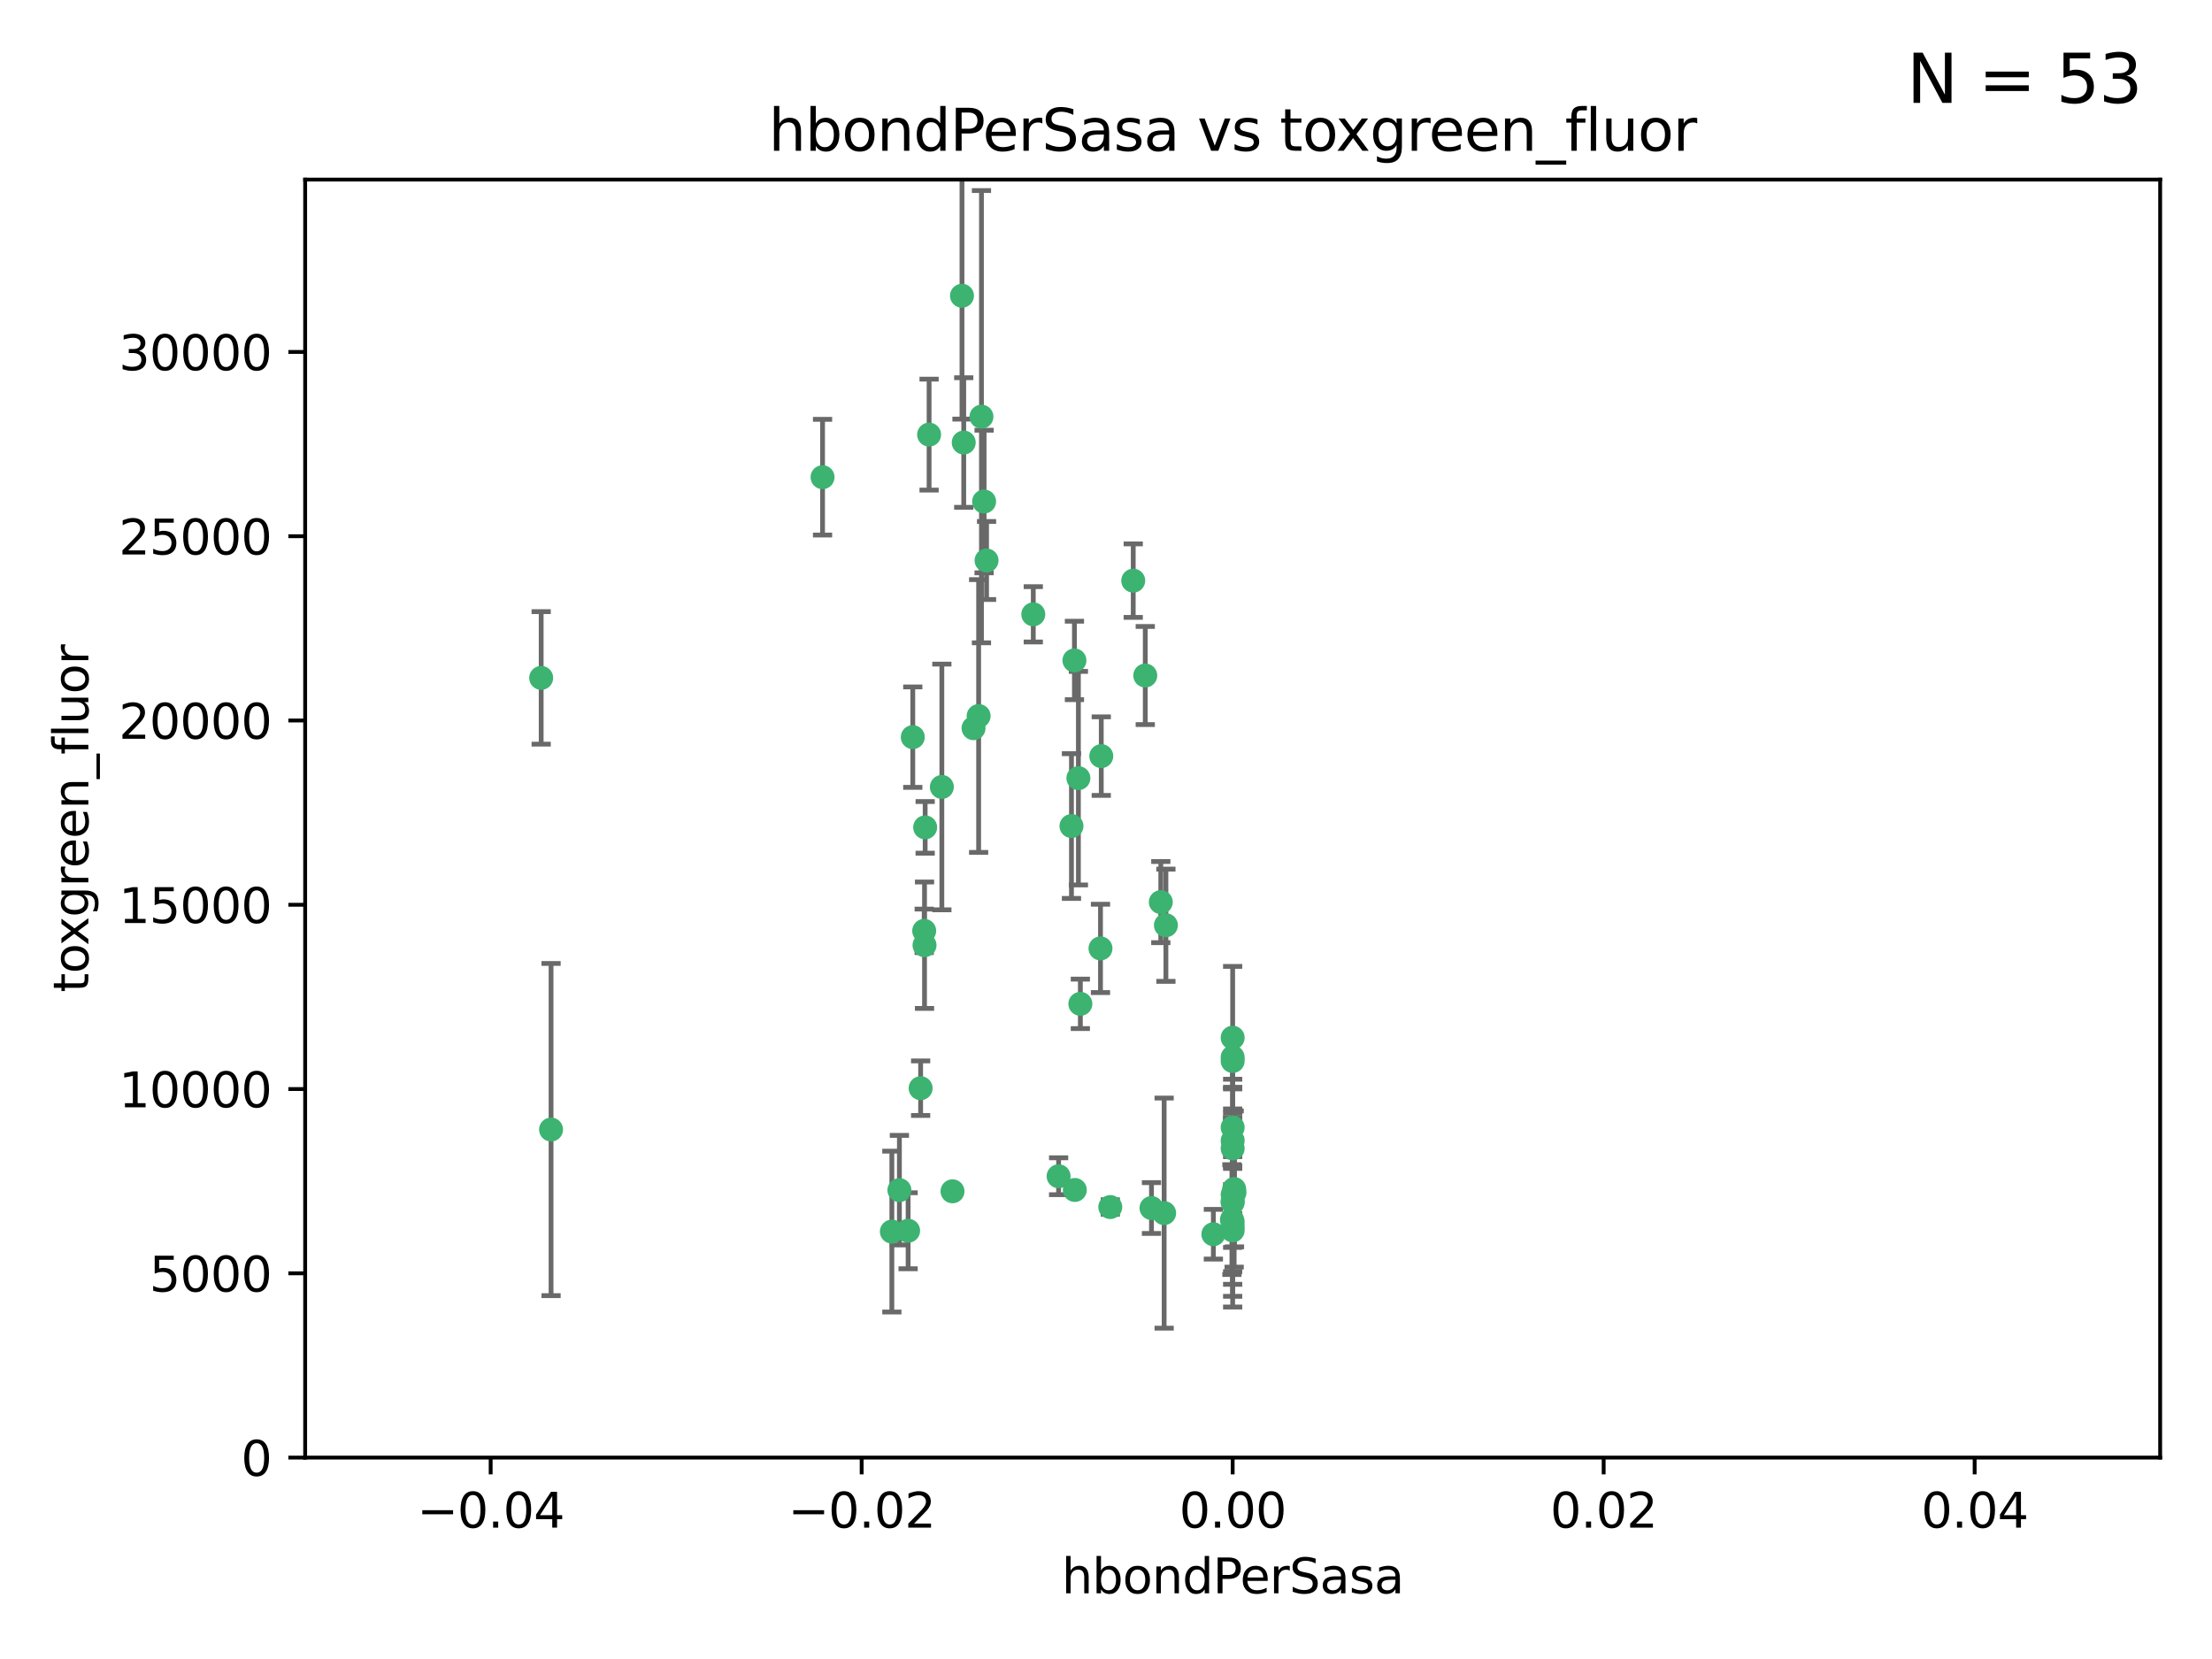<?xml version="1.0" encoding="utf-8" standalone="no"?>
<!DOCTYPE svg PUBLIC "-//W3C//DTD SVG 1.1//EN"
  "http://www.w3.org/Graphics/SVG/1.1/DTD/svg11.dtd">
<svg xmlns:xlink="http://www.w3.org/1999/xlink" width="460.8pt" height="345.6pt" viewBox="0 0 460.8 345.6" xmlns="http://www.w3.org/2000/svg" version="1.1">
 <defs>
  <style type="text/css">*{stroke-linejoin: round; stroke-linecap: butt}</style>
 </defs>
 <g id="figure_1">
  <g id="patch_1">
   <path d="M 0 345.6 
L 460.8 345.6 
L 460.8 0 
L 0 0 
z
" style="fill: #ffffff"/>
  </g>
  <g id="axes_1">
   <g id="patch_2">
    <path d="M 63.571 303.64 
L 450 303.64 
L 450 37.411 
L 63.571 37.411 
z
" style="fill: #ffffff"/>
   </g>
   <g id="PathCollection_1">
    <defs>
     <path id="m0d37afc4b7" d="M 0 1.118 
C 0.297 1.118 0.581 1 0.791 0.791 
C 1 0.581 1.118 0.297 1.118 0 
C 1.118 -0.297 1 -0.581 0.791 -0.791 
C 0.581 -1 0.297 -1.118 0 -1.118 
C -0.297 -1.118 -0.581 -1 -0.791 -0.791 
C -1 -0.581 -1.118 -0.297 -1.118 0 
C -1.118 0.297 -1 0.581 -0.791 0.791 
C -0.581 1 -0.297 1.118 0 1.118 
z
" style="stroke: #3cb371"/>
    </defs>
    <g clip-path="url(#pe76ed4abb3)">
     <use xlink:href="#m0d37afc4b7" x="200.763" y="92.187" style="fill: #3cb371; stroke: #3cb371"/>
     <use xlink:href="#m0d37afc4b7" x="114.795" y="235.304" style="fill: #3cb371; stroke: #3cb371"/>
     <use xlink:href="#m0d37afc4b7" x="202.808" y="151.693" style="fill: #3cb371; stroke: #3cb371"/>
     <use xlink:href="#m0d37afc4b7" x="196.206" y="163.936" style="fill: #3cb371; stroke: #3cb371"/>
     <use xlink:href="#m0d37afc4b7" x="205.007" y="104.476" style="fill: #3cb371; stroke: #3cb371"/>
     <use xlink:href="#m0d37afc4b7" x="205.518" y="116.762" style="fill: #3cb371; stroke: #3cb371"/>
     <use xlink:href="#m0d37afc4b7" x="200.398" y="61.614" style="fill: #3cb371; stroke: #3cb371"/>
     <use xlink:href="#m0d37afc4b7" x="190.148" y="153.559" style="fill: #3cb371; stroke: #3cb371"/>
     <use xlink:href="#m0d37afc4b7" x="225.058" y="209.121" style="fill: #3cb371; stroke: #3cb371"/>
     <use xlink:href="#m0d37afc4b7" x="203.868" y="149.16" style="fill: #3cb371; stroke: #3cb371"/>
     <use xlink:href="#m0d37afc4b7" x="215.253" y="127.973" style="fill: #3cb371; stroke: #3cb371"/>
     <use xlink:href="#m0d37afc4b7" x="192.595" y="196.901" style="fill: #3cb371; stroke: #3cb371"/>
     <use xlink:href="#m0d37afc4b7" x="223.825" y="137.58" style="fill: #3cb371; stroke: #3cb371"/>
     <use xlink:href="#m0d37afc4b7" x="193.547" y="90.534" style="fill: #3cb371; stroke: #3cb371"/>
     <use xlink:href="#m0d37afc4b7" x="171.352" y="99.407" style="fill: #3cb371; stroke: #3cb371"/>
     <use xlink:href="#m0d37afc4b7" x="191.785" y="226.692" style="fill: #3cb371; stroke: #3cb371"/>
     <use xlink:href="#m0d37afc4b7" x="189.178" y="256.385" style="fill: #3cb371; stroke: #3cb371"/>
     <use xlink:href="#m0d37afc4b7" x="204.456" y="86.8" style="fill: #3cb371; stroke: #3cb371"/>
     <use xlink:href="#m0d37afc4b7" x="198.424" y="248.172" style="fill: #3cb371; stroke: #3cb371"/>
     <use xlink:href="#m0d37afc4b7" x="242.88" y="192.743" style="fill: #3cb371; stroke: #3cb371"/>
     <use xlink:href="#m0d37afc4b7" x="239.875" y="251.655" style="fill: #3cb371; stroke: #3cb371"/>
     <use xlink:href="#m0d37afc4b7" x="256.786" y="255.535" style="fill: #3cb371; stroke: #3cb371"/>
     <use xlink:href="#m0d37afc4b7" x="241.816" y="187.922" style="fill: #3cb371; stroke: #3cb371"/>
     <use xlink:href="#m0d37afc4b7" x="223.905" y="247.891" style="fill: #3cb371; stroke: #3cb371"/>
     <use xlink:href="#m0d37afc4b7" x="231.293" y="251.452" style="fill: #3cb371; stroke: #3cb371"/>
     <use xlink:href="#m0d37afc4b7" x="220.527" y="245.034" style="fill: #3cb371; stroke: #3cb371"/>
     <use xlink:href="#m0d37afc4b7" x="112.736" y="141.216" style="fill: #3cb371; stroke: #3cb371"/>
     <use xlink:href="#m0d37afc4b7" x="187.361" y="247.93" style="fill: #3cb371; stroke: #3cb371"/>
     <use xlink:href="#m0d37afc4b7" x="256.786" y="248.866" style="fill: #3cb371; stroke: #3cb371"/>
     <use xlink:href="#m0d37afc4b7" x="229.414" y="157.513" style="fill: #3cb371; stroke: #3cb371"/>
     <use xlink:href="#m0d37afc4b7" x="192.527" y="193.912" style="fill: #3cb371; stroke: #3cb371"/>
     <use xlink:href="#m0d37afc4b7" x="257.163" y="248.434" style="fill: #3cb371; stroke: #3cb371"/>
     <use xlink:href="#m0d37afc4b7" x="223.205" y="172.082" style="fill: #3cb371; stroke: #3cb371"/>
     <use xlink:href="#m0d37afc4b7" x="185.789" y="256.562" style="fill: #3cb371; stroke: #3cb371"/>
     <use xlink:href="#m0d37afc4b7" x="256.786" y="234.855" style="fill: #3cb371; stroke: #3cb371"/>
     <use xlink:href="#m0d37afc4b7" x="192.729" y="172.356" style="fill: #3cb371; stroke: #3cb371"/>
     <use xlink:href="#m0d37afc4b7" x="242.513" y="252.714" style="fill: #3cb371; stroke: #3cb371"/>
     <use xlink:href="#m0d37afc4b7" x="257.097" y="247.697" style="fill: #3cb371; stroke: #3cb371"/>
     <use xlink:href="#m0d37afc4b7" x="256.786" y="254.514" style="fill: #3cb371; stroke: #3cb371"/>
     <use xlink:href="#m0d37afc4b7" x="256.786" y="216.17" style="fill: #3cb371; stroke: #3cb371"/>
     <use xlink:href="#m0d37afc4b7" x="224.65" y="162.105" style="fill: #3cb371; stroke: #3cb371"/>
     <use xlink:href="#m0d37afc4b7" x="238.58" y="140.722" style="fill: #3cb371; stroke: #3cb371"/>
     <use xlink:href="#m0d37afc4b7" x="229.252" y="197.571" style="fill: #3cb371; stroke: #3cb371"/>
     <use xlink:href="#m0d37afc4b7" x="256.786" y="237.633" style="fill: #3cb371; stroke: #3cb371"/>
     <use xlink:href="#m0d37afc4b7" x="252.766" y="257.112" style="fill: #3cb371; stroke: #3cb371"/>
     <use xlink:href="#m0d37afc4b7" x="256.633" y="254.057" style="fill: #3cb371; stroke: #3cb371"/>
     <use xlink:href="#m0d37afc4b7" x="256.786" y="250.216" style="fill: #3cb371; stroke: #3cb371"/>
     <use xlink:href="#m0d37afc4b7" x="256.786" y="221.023" style="fill: #3cb371; stroke: #3cb371"/>
     <use xlink:href="#m0d37afc4b7" x="236.073" y="120.958" style="fill: #3cb371; stroke: #3cb371"/>
     <use xlink:href="#m0d37afc4b7" x="256.786" y="239.234" style="fill: #3cb371; stroke: #3cb371"/>
     <use xlink:href="#m0d37afc4b7" x="256.786" y="250.509" style="fill: #3cb371; stroke: #3cb371"/>
     <use xlink:href="#m0d37afc4b7" x="256.786" y="220.252" style="fill: #3cb371; stroke: #3cb371"/>
     <use xlink:href="#m0d37afc4b7" x="256.786" y="256.316" style="fill: #3cb371; stroke: #3cb371"/>
    </g>
   </g>
   <g id="matplotlib.axis_1">
    <g id="xtick_1">
     <g id="line2d_1">
      <defs>
       <path id="mb9887eb1e0" d="M 0 0 
L 0 3.5 
" style="stroke: #000000; stroke-width: 0.8"/>
      </defs>
      <g>
       <use xlink:href="#mb9887eb1e0" x="102.214" y="303.64" style="stroke: #000000; stroke-width: 0.8"/>
      </g>
     </g>
     <g id="text_1">
      <!-- −0.04 -->
      <g transform="translate(86.891 318.238)scale(0.1 -0.1)">
       <defs>
        <path id="DejaVuSans-2212" d="M 678 2272 
L 4684 2272 
L 4684 1741 
L 678 1741 
L 678 2272 
z
" transform="scale(0.016)"/>
        <path id="DejaVuSans-30" d="M 2034 4250 
Q 1547 4250 1301 3770 
Q 1056 3291 1056 2328 
Q 1056 1369 1301 889 
Q 1547 409 2034 409 
Q 2525 409 2770 889 
Q 3016 1369 3016 2328 
Q 3016 3291 2770 3770 
Q 2525 4250 2034 4250 
z
M 2034 4750 
Q 2819 4750 3233 4129 
Q 3647 3509 3647 2328 
Q 3647 1150 3233 529 
Q 2819 -91 2034 -91 
Q 1250 -91 836 529 
Q 422 1150 422 2328 
Q 422 3509 836 4129 
Q 1250 4750 2034 4750 
z
" transform="scale(0.016)"/>
        <path id="DejaVuSans-2e" d="M 684 794 
L 1344 794 
L 1344 0 
L 684 0 
L 684 794 
z
" transform="scale(0.016)"/>
        <path id="DejaVuSans-34" d="M 2419 4116 
L 825 1625 
L 2419 1625 
L 2419 4116 
z
M 2253 4666 
L 3047 4666 
L 3047 1625 
L 3713 1625 
L 3713 1100 
L 3047 1100 
L 3047 0 
L 2419 0 
L 2419 1100 
L 313 1100 
L 313 1709 
L 2253 4666 
z
" transform="scale(0.016)"/>
       </defs>
       <use xlink:href="#DejaVuSans-2212"/>
       <use xlink:href="#DejaVuSans-30" x="83.789"/>
       <use xlink:href="#DejaVuSans-2e" x="147.412"/>
       <use xlink:href="#DejaVuSans-30" x="179.199"/>
       <use xlink:href="#DejaVuSans-34" x="242.822"/>
      </g>
     </g>
    </g>
    <g id="xtick_2">
     <g id="line2d_2">
      <g>
       <use xlink:href="#mb9887eb1e0" x="179.5" y="303.64" style="stroke: #000000; stroke-width: 0.8"/>
      </g>
     </g>
     <g id="text_2">
      <!-- −0.02 -->
      <g transform="translate(164.177 318.238)scale(0.1 -0.1)">
       <defs>
        <path id="DejaVuSans-32" d="M 1228 531 
L 3431 531 
L 3431 0 
L 469 0 
L 469 531 
Q 828 903 1448 1529 
Q 2069 2156 2228 2338 
Q 2531 2678 2651 2914 
Q 2772 3150 2772 3378 
Q 2772 3750 2511 3984 
Q 2250 4219 1831 4219 
Q 1534 4219 1204 4116 
Q 875 4013 500 3803 
L 500 4441 
Q 881 4594 1212 4672 
Q 1544 4750 1819 4750 
Q 2544 4750 2975 4387 
Q 3406 4025 3406 3419 
Q 3406 3131 3298 2873 
Q 3191 2616 2906 2266 
Q 2828 2175 2409 1742 
Q 1991 1309 1228 531 
z
" transform="scale(0.016)"/>
       </defs>
       <use xlink:href="#DejaVuSans-2212"/>
       <use xlink:href="#DejaVuSans-30" x="83.789"/>
       <use xlink:href="#DejaVuSans-2e" x="147.412"/>
       <use xlink:href="#DejaVuSans-30" x="179.199"/>
       <use xlink:href="#DejaVuSans-32" x="242.822"/>
      </g>
     </g>
    </g>
    <g id="xtick_3">
     <g id="line2d_3">
      <g>
       <use xlink:href="#mb9887eb1e0" x="256.786" y="303.64" style="stroke: #000000; stroke-width: 0.8"/>
      </g>
     </g>
     <g id="text_3">
      <!-- 0.00 -->
      <g transform="translate(245.653 318.238)scale(0.1 -0.1)">
       <use xlink:href="#DejaVuSans-30"/>
       <use xlink:href="#DejaVuSans-2e" x="63.623"/>
       <use xlink:href="#DejaVuSans-30" x="95.41"/>
       <use xlink:href="#DejaVuSans-30" x="159.033"/>
      </g>
     </g>
    </g>
    <g id="xtick_4">
     <g id="line2d_4">
      <g>
       <use xlink:href="#mb9887eb1e0" x="334.071" y="303.64" style="stroke: #000000; stroke-width: 0.8"/>
      </g>
     </g>
     <g id="text_4">
      <!-- 0.02 -->
      <g transform="translate(322.939 318.238)scale(0.1 -0.1)">
       <use xlink:href="#DejaVuSans-30"/>
       <use xlink:href="#DejaVuSans-2e" x="63.623"/>
       <use xlink:href="#DejaVuSans-30" x="95.41"/>
       <use xlink:href="#DejaVuSans-32" x="159.033"/>
      </g>
     </g>
    </g>
    <g id="xtick_5">
     <g id="line2d_5">
      <g>
       <use xlink:href="#mb9887eb1e0" x="411.357" y="303.64" style="stroke: #000000; stroke-width: 0.8"/>
      </g>
     </g>
     <g id="text_5">
      <!-- 0.04 -->
      <g transform="translate(400.224 318.238)scale(0.1 -0.1)">
       <use xlink:href="#DejaVuSans-30"/>
       <use xlink:href="#DejaVuSans-2e" x="63.623"/>
       <use xlink:href="#DejaVuSans-30" x="95.41"/>
       <use xlink:href="#DejaVuSans-34" x="159.033"/>
      </g>
     </g>
    </g>
    <g id="text_6">
     <!-- hbondPerSasa -->
     <g transform="translate(221.168 331.917)scale(0.1 -0.1)">
      <defs>
       <path id="DejaVuSans-68" d="M 3513 2113 
L 3513 0 
L 2938 0 
L 2938 2094 
Q 2938 2591 2744 2837 
Q 2550 3084 2163 3084 
Q 1697 3084 1428 2787 
Q 1159 2491 1159 1978 
L 1159 0 
L 581 0 
L 581 4863 
L 1159 4863 
L 1159 2956 
Q 1366 3272 1645 3428 
Q 1925 3584 2291 3584 
Q 2894 3584 3203 3211 
Q 3513 2838 3513 2113 
z
" transform="scale(0.016)"/>
       <path id="DejaVuSans-62" d="M 3116 1747 
Q 3116 2381 2855 2742 
Q 2594 3103 2138 3103 
Q 1681 3103 1420 2742 
Q 1159 2381 1159 1747 
Q 1159 1113 1420 752 
Q 1681 391 2138 391 
Q 2594 391 2855 752 
Q 3116 1113 3116 1747 
z
M 1159 2969 
Q 1341 3281 1617 3432 
Q 1894 3584 2278 3584 
Q 2916 3584 3314 3078 
Q 3713 2572 3713 1747 
Q 3713 922 3314 415 
Q 2916 -91 2278 -91 
Q 1894 -91 1617 61 
Q 1341 213 1159 525 
L 1159 0 
L 581 0 
L 581 4863 
L 1159 4863 
L 1159 2969 
z
" transform="scale(0.016)"/>
       <path id="DejaVuSans-6f" d="M 1959 3097 
Q 1497 3097 1228 2736 
Q 959 2375 959 1747 
Q 959 1119 1226 758 
Q 1494 397 1959 397 
Q 2419 397 2687 759 
Q 2956 1122 2956 1747 
Q 2956 2369 2687 2733 
Q 2419 3097 1959 3097 
z
M 1959 3584 
Q 2709 3584 3137 3096 
Q 3566 2609 3566 1747 
Q 3566 888 3137 398 
Q 2709 -91 1959 -91 
Q 1206 -91 779 398 
Q 353 888 353 1747 
Q 353 2609 779 3096 
Q 1206 3584 1959 3584 
z
" transform="scale(0.016)"/>
       <path id="DejaVuSans-6e" d="M 3513 2113 
L 3513 0 
L 2938 0 
L 2938 2094 
Q 2938 2591 2744 2837 
Q 2550 3084 2163 3084 
Q 1697 3084 1428 2787 
Q 1159 2491 1159 1978 
L 1159 0 
L 581 0 
L 581 3500 
L 1159 3500 
L 1159 2956 
Q 1366 3272 1645 3428 
Q 1925 3584 2291 3584 
Q 2894 3584 3203 3211 
Q 3513 2838 3513 2113 
z
" transform="scale(0.016)"/>
       <path id="DejaVuSans-64" d="M 2906 2969 
L 2906 4863 
L 3481 4863 
L 3481 0 
L 2906 0 
L 2906 525 
Q 2725 213 2448 61 
Q 2172 -91 1784 -91 
Q 1150 -91 751 415 
Q 353 922 353 1747 
Q 353 2572 751 3078 
Q 1150 3584 1784 3584 
Q 2172 3584 2448 3432 
Q 2725 3281 2906 2969 
z
M 947 1747 
Q 947 1113 1208 752 
Q 1469 391 1925 391 
Q 2381 391 2643 752 
Q 2906 1113 2906 1747 
Q 2906 2381 2643 2742 
Q 2381 3103 1925 3103 
Q 1469 3103 1208 2742 
Q 947 2381 947 1747 
z
" transform="scale(0.016)"/>
       <path id="DejaVuSans-50" d="M 1259 4147 
L 1259 2394 
L 2053 2394 
Q 2494 2394 2734 2622 
Q 2975 2850 2975 3272 
Q 2975 3691 2734 3919 
Q 2494 4147 2053 4147 
L 1259 4147 
z
M 628 4666 
L 2053 4666 
Q 2838 4666 3239 4311 
Q 3641 3956 3641 3272 
Q 3641 2581 3239 2228 
Q 2838 1875 2053 1875 
L 1259 1875 
L 1259 0 
L 628 0 
L 628 4666 
z
" transform="scale(0.016)"/>
       <path id="DejaVuSans-65" d="M 3597 1894 
L 3597 1613 
L 953 1613 
Q 991 1019 1311 708 
Q 1631 397 2203 397 
Q 2534 397 2845 478 
Q 3156 559 3463 722 
L 3463 178 
Q 3153 47 2828 -22 
Q 2503 -91 2169 -91 
Q 1331 -91 842 396 
Q 353 884 353 1716 
Q 353 2575 817 3079 
Q 1281 3584 2069 3584 
Q 2775 3584 3186 3129 
Q 3597 2675 3597 1894 
z
M 3022 2063 
Q 3016 2534 2758 2815 
Q 2500 3097 2075 3097 
Q 1594 3097 1305 2825 
Q 1016 2553 972 2059 
L 3022 2063 
z
" transform="scale(0.016)"/>
       <path id="DejaVuSans-72" d="M 2631 2963 
Q 2534 3019 2420 3045 
Q 2306 3072 2169 3072 
Q 1681 3072 1420 2755 
Q 1159 2438 1159 1844 
L 1159 0 
L 581 0 
L 581 3500 
L 1159 3500 
L 1159 2956 
Q 1341 3275 1631 3429 
Q 1922 3584 2338 3584 
Q 2397 3584 2469 3576 
Q 2541 3569 2628 3553 
L 2631 2963 
z
" transform="scale(0.016)"/>
       <path id="DejaVuSans-53" d="M 3425 4513 
L 3425 3897 
Q 3066 4069 2747 4153 
Q 2428 4238 2131 4238 
Q 1616 4238 1336 4038 
Q 1056 3838 1056 3469 
Q 1056 3159 1242 3001 
Q 1428 2844 1947 2747 
L 2328 2669 
Q 3034 2534 3370 2195 
Q 3706 1856 3706 1288 
Q 3706 609 3251 259 
Q 2797 -91 1919 -91 
Q 1588 -91 1214 -16 
Q 841 59 441 206 
L 441 856 
Q 825 641 1194 531 
Q 1563 422 1919 422 
Q 2459 422 2753 634 
Q 3047 847 3047 1241 
Q 3047 1584 2836 1778 
Q 2625 1972 2144 2069 
L 1759 2144 
Q 1053 2284 737 2584 
Q 422 2884 422 3419 
Q 422 4038 858 4394 
Q 1294 4750 2059 4750 
Q 2388 4750 2728 4690 
Q 3069 4631 3425 4513 
z
" transform="scale(0.016)"/>
       <path id="DejaVuSans-61" d="M 2194 1759 
Q 1497 1759 1228 1600 
Q 959 1441 959 1056 
Q 959 750 1161 570 
Q 1363 391 1709 391 
Q 2188 391 2477 730 
Q 2766 1069 2766 1631 
L 2766 1759 
L 2194 1759 
z
M 3341 1997 
L 3341 0 
L 2766 0 
L 2766 531 
Q 2569 213 2275 61 
Q 1981 -91 1556 -91 
Q 1019 -91 701 211 
Q 384 513 384 1019 
Q 384 1609 779 1909 
Q 1175 2209 1959 2209 
L 2766 2209 
L 2766 2266 
Q 2766 2663 2505 2880 
Q 2244 3097 1772 3097 
Q 1472 3097 1187 3025 
Q 903 2953 641 2809 
L 641 3341 
Q 956 3463 1253 3523 
Q 1550 3584 1831 3584 
Q 2591 3584 2966 3190 
Q 3341 2797 3341 1997 
z
" transform="scale(0.016)"/>
       <path id="DejaVuSans-73" d="M 2834 3397 
L 2834 2853 
Q 2591 2978 2328 3040 
Q 2066 3103 1784 3103 
Q 1356 3103 1142 2972 
Q 928 2841 928 2578 
Q 928 2378 1081 2264 
Q 1234 2150 1697 2047 
L 1894 2003 
Q 2506 1872 2764 1633 
Q 3022 1394 3022 966 
Q 3022 478 2636 193 
Q 2250 -91 1575 -91 
Q 1294 -91 989 -36 
Q 684 19 347 128 
L 347 722 
Q 666 556 975 473 
Q 1284 391 1588 391 
Q 1994 391 2212 530 
Q 2431 669 2431 922 
Q 2431 1156 2273 1281 
Q 2116 1406 1581 1522 
L 1381 1569 
Q 847 1681 609 1914 
Q 372 2147 372 2553 
Q 372 3047 722 3315 
Q 1072 3584 1716 3584 
Q 2034 3584 2315 3537 
Q 2597 3491 2834 3397 
z
" transform="scale(0.016)"/>
      </defs>
      <use xlink:href="#DejaVuSans-68"/>
      <use xlink:href="#DejaVuSans-62" x="63.379"/>
      <use xlink:href="#DejaVuSans-6f" x="126.855"/>
      <use xlink:href="#DejaVuSans-6e" x="188.037"/>
      <use xlink:href="#DejaVuSans-64" x="251.416"/>
      <use xlink:href="#DejaVuSans-50" x="314.893"/>
      <use xlink:href="#DejaVuSans-65" x="371.57"/>
      <use xlink:href="#DejaVuSans-72" x="433.094"/>
      <use xlink:href="#DejaVuSans-53" x="474.207"/>
      <use xlink:href="#DejaVuSans-61" x="537.684"/>
      <use xlink:href="#DejaVuSans-73" x="598.963"/>
      <use xlink:href="#DejaVuSans-61" x="651.062"/>
     </g>
    </g>
   </g>
   <g id="matplotlib.axis_2">
    <g id="ytick_1">
     <g id="line2d_6">
      <defs>
       <path id="m4fe8f52fb7" d="M 0 0 
L -3.5 0 
" style="stroke: #000000; stroke-width: 0.8"/>
      </defs>
      <g>
       <use xlink:href="#m4fe8f52fb7" x="63.571" y="303.64" style="stroke: #000000; stroke-width: 0.8"/>
      </g>
     </g>
     <g id="text_7">
      <!-- 0 -->
      <g transform="translate(50.209 307.439)scale(0.1 -0.1)">
       <use xlink:href="#DejaVuSans-30"/>
      </g>
     </g>
    </g>
    <g id="ytick_2">
     <g id="line2d_7">
      <g>
       <use xlink:href="#m4fe8f52fb7" x="63.571" y="265.253" style="stroke: #000000; stroke-width: 0.8"/>
      </g>
     </g>
     <g id="text_8">
      <!-- 5000 -->
      <g transform="translate(31.121 269.052)scale(0.1 -0.1)">
       <defs>
        <path id="DejaVuSans-35" d="M 691 4666 
L 3169 4666 
L 3169 4134 
L 1269 4134 
L 1269 2991 
Q 1406 3038 1543 3061 
Q 1681 3084 1819 3084 
Q 2600 3084 3056 2656 
Q 3513 2228 3513 1497 
Q 3513 744 3044 326 
Q 2575 -91 1722 -91 
Q 1428 -91 1123 -41 
Q 819 9 494 109 
L 494 744 
Q 775 591 1075 516 
Q 1375 441 1709 441 
Q 2250 441 2565 725 
Q 2881 1009 2881 1497 
Q 2881 1984 2565 2268 
Q 2250 2553 1709 2553 
Q 1456 2553 1204 2497 
Q 953 2441 691 2322 
L 691 4666 
z
" transform="scale(0.016)"/>
       </defs>
       <use xlink:href="#DejaVuSans-35"/>
       <use xlink:href="#DejaVuSans-30" x="63.623"/>
       <use xlink:href="#DejaVuSans-30" x="127.246"/>
       <use xlink:href="#DejaVuSans-30" x="190.869"/>
      </g>
     </g>
    </g>
    <g id="ytick_3">
     <g id="line2d_8">
      <g>
       <use xlink:href="#m4fe8f52fb7" x="63.571" y="226.866" style="stroke: #000000; stroke-width: 0.8"/>
      </g>
     </g>
     <g id="text_9">
      <!-- 10000 -->
      <g transform="translate(24.759 230.665)scale(0.1 -0.1)">
       <defs>
        <path id="DejaVuSans-31" d="M 794 531 
L 1825 531 
L 1825 4091 
L 703 3866 
L 703 4441 
L 1819 4666 
L 2450 4666 
L 2450 531 
L 3481 531 
L 3481 0 
L 794 0 
L 794 531 
z
" transform="scale(0.016)"/>
       </defs>
       <use xlink:href="#DejaVuSans-31"/>
       <use xlink:href="#DejaVuSans-30" x="63.623"/>
       <use xlink:href="#DejaVuSans-30" x="127.246"/>
       <use xlink:href="#DejaVuSans-30" x="190.869"/>
       <use xlink:href="#DejaVuSans-30" x="254.492"/>
      </g>
     </g>
    </g>
    <g id="ytick_4">
     <g id="line2d_9">
      <g>
       <use xlink:href="#m4fe8f52fb7" x="63.571" y="188.479" style="stroke: #000000; stroke-width: 0.8"/>
      </g>
     </g>
     <g id="text_10">
      <!-- 15000 -->
      <g transform="translate(24.759 192.278)scale(0.1 -0.1)">
       <use xlink:href="#DejaVuSans-31"/>
       <use xlink:href="#DejaVuSans-35" x="63.623"/>
       <use xlink:href="#DejaVuSans-30" x="127.246"/>
       <use xlink:href="#DejaVuSans-30" x="190.869"/>
       <use xlink:href="#DejaVuSans-30" x="254.492"/>
      </g>
     </g>
    </g>
    <g id="ytick_5">
     <g id="line2d_10">
      <g>
       <use xlink:href="#m4fe8f52fb7" x="63.571" y="150.092" style="stroke: #000000; stroke-width: 0.8"/>
      </g>
     </g>
     <g id="text_11">
      <!-- 20000 -->
      <g transform="translate(24.759 153.891)scale(0.1 -0.1)">
       <use xlink:href="#DejaVuSans-32"/>
       <use xlink:href="#DejaVuSans-30" x="63.623"/>
       <use xlink:href="#DejaVuSans-30" x="127.246"/>
       <use xlink:href="#DejaVuSans-30" x="190.869"/>
       <use xlink:href="#DejaVuSans-30" x="254.492"/>
      </g>
     </g>
    </g>
    <g id="ytick_6">
     <g id="line2d_11">
      <g>
       <use xlink:href="#m4fe8f52fb7" x="63.571" y="111.705" style="stroke: #000000; stroke-width: 0.8"/>
      </g>
     </g>
     <g id="text_12">
      <!-- 25000 -->
      <g transform="translate(24.759 115.504)scale(0.1 -0.1)">
       <use xlink:href="#DejaVuSans-32"/>
       <use xlink:href="#DejaVuSans-35" x="63.623"/>
       <use xlink:href="#DejaVuSans-30" x="127.246"/>
       <use xlink:href="#DejaVuSans-30" x="190.869"/>
       <use xlink:href="#DejaVuSans-30" x="254.492"/>
      </g>
     </g>
    </g>
    <g id="ytick_7">
     <g id="line2d_12">
      <g>
       <use xlink:href="#m4fe8f52fb7" x="63.571" y="73.317" style="stroke: #000000; stroke-width: 0.8"/>
      </g>
     </g>
     <g id="text_13">
      <!-- 30000 -->
      <g transform="translate(24.759 77.117)scale(0.1 -0.1)">
       <defs>
        <path id="DejaVuSans-33" d="M 2597 2516 
Q 3050 2419 3304 2112 
Q 3559 1806 3559 1356 
Q 3559 666 3084 287 
Q 2609 -91 1734 -91 
Q 1441 -91 1130 -33 
Q 819 25 488 141 
L 488 750 
Q 750 597 1062 519 
Q 1375 441 1716 441 
Q 2309 441 2620 675 
Q 2931 909 2931 1356 
Q 2931 1769 2642 2001 
Q 2353 2234 1838 2234 
L 1294 2234 
L 1294 2753 
L 1863 2753 
Q 2328 2753 2575 2939 
Q 2822 3125 2822 3475 
Q 2822 3834 2567 4026 
Q 2313 4219 1838 4219 
Q 1578 4219 1281 4162 
Q 984 4106 628 3988 
L 628 4550 
Q 988 4650 1302 4700 
Q 1616 4750 1894 4750 
Q 2613 4750 3031 4423 
Q 3450 4097 3450 3541 
Q 3450 3153 3228 2886 
Q 3006 2619 2597 2516 
z
" transform="scale(0.016)"/>
       </defs>
       <use xlink:href="#DejaVuSans-33"/>
       <use xlink:href="#DejaVuSans-30" x="63.623"/>
       <use xlink:href="#DejaVuSans-30" x="127.246"/>
       <use xlink:href="#DejaVuSans-30" x="190.869"/>
       <use xlink:href="#DejaVuSans-30" x="254.492"/>
      </g>
     </g>
    </g>
    <g id="text_14">
     <!-- toxgreen_fluor -->
     <g transform="translate(18.401 206.72)rotate(-90)scale(0.1 -0.1)">
      <defs>
       <path id="DejaVuSans-74" d="M 1172 4494 
L 1172 3500 
L 2356 3500 
L 2356 3053 
L 1172 3053 
L 1172 1153 
Q 1172 725 1289 603 
Q 1406 481 1766 481 
L 2356 481 
L 2356 0 
L 1766 0 
Q 1100 0 847 248 
Q 594 497 594 1153 
L 594 3053 
L 172 3053 
L 172 3500 
L 594 3500 
L 594 4494 
L 1172 4494 
z
" transform="scale(0.016)"/>
       <path id="DejaVuSans-78" d="M 3513 3500 
L 2247 1797 
L 3578 0 
L 2900 0 
L 1881 1375 
L 863 0 
L 184 0 
L 1544 1831 
L 300 3500 
L 978 3500 
L 1906 2253 
L 2834 3500 
L 3513 3500 
z
" transform="scale(0.016)"/>
       <path id="DejaVuSans-67" d="M 2906 1791 
Q 2906 2416 2648 2759 
Q 2391 3103 1925 3103 
Q 1463 3103 1205 2759 
Q 947 2416 947 1791 
Q 947 1169 1205 825 
Q 1463 481 1925 481 
Q 2391 481 2648 825 
Q 2906 1169 2906 1791 
z
M 3481 434 
Q 3481 -459 3084 -895 
Q 2688 -1331 1869 -1331 
Q 1566 -1331 1297 -1286 
Q 1028 -1241 775 -1147 
L 775 -588 
Q 1028 -725 1275 -790 
Q 1522 -856 1778 -856 
Q 2344 -856 2625 -561 
Q 2906 -266 2906 331 
L 2906 616 
Q 2728 306 2450 153 
Q 2172 0 1784 0 
Q 1141 0 747 490 
Q 353 981 353 1791 
Q 353 2603 747 3093 
Q 1141 3584 1784 3584 
Q 2172 3584 2450 3431 
Q 2728 3278 2906 2969 
L 2906 3500 
L 3481 3500 
L 3481 434 
z
" transform="scale(0.016)"/>
       <path id="DejaVuSans-5f" d="M 3263 -1063 
L 3263 -1509 
L -63 -1509 
L -63 -1063 
L 3263 -1063 
z
" transform="scale(0.016)"/>
       <path id="DejaVuSans-66" d="M 2375 4863 
L 2375 4384 
L 1825 4384 
Q 1516 4384 1395 4259 
Q 1275 4134 1275 3809 
L 1275 3500 
L 2222 3500 
L 2222 3053 
L 1275 3053 
L 1275 0 
L 697 0 
L 697 3053 
L 147 3053 
L 147 3500 
L 697 3500 
L 697 3744 
Q 697 4328 969 4595 
Q 1241 4863 1831 4863 
L 2375 4863 
z
" transform="scale(0.016)"/>
       <path id="DejaVuSans-6c" d="M 603 4863 
L 1178 4863 
L 1178 0 
L 603 0 
L 603 4863 
z
" transform="scale(0.016)"/>
       <path id="DejaVuSans-75" d="M 544 1381 
L 544 3500 
L 1119 3500 
L 1119 1403 
Q 1119 906 1312 657 
Q 1506 409 1894 409 
Q 2359 409 2629 706 
Q 2900 1003 2900 1516 
L 2900 3500 
L 3475 3500 
L 3475 0 
L 2900 0 
L 2900 538 
Q 2691 219 2414 64 
Q 2138 -91 1772 -91 
Q 1169 -91 856 284 
Q 544 659 544 1381 
z
M 1991 3584 
L 1991 3584 
z
" transform="scale(0.016)"/>
      </defs>
      <use xlink:href="#DejaVuSans-74"/>
      <use xlink:href="#DejaVuSans-6f" x="39.209"/>
      <use xlink:href="#DejaVuSans-78" x="97.266"/>
      <use xlink:href="#DejaVuSans-67" x="156.445"/>
      <use xlink:href="#DejaVuSans-72" x="219.922"/>
      <use xlink:href="#DejaVuSans-65" x="258.785"/>
      <use xlink:href="#DejaVuSans-65" x="320.309"/>
      <use xlink:href="#DejaVuSans-6e" x="381.832"/>
      <use xlink:href="#DejaVuSans-5f" x="445.211"/>
      <use xlink:href="#DejaVuSans-66" x="495.211"/>
      <use xlink:href="#DejaVuSans-6c" x="530.416"/>
      <use xlink:href="#DejaVuSans-75" x="558.199"/>
      <use xlink:href="#DejaVuSans-6f" x="621.578"/>
      <use xlink:href="#DejaVuSans-72" x="682.76"/>
     </g>
    </g>
   </g>
   <g id="LineCollection_1">
    <path d="M 200.763 105.69 
L 200.763 78.685 
" clip-path="url(#pe76ed4abb3)" style="fill: none; stroke: #696969"/>
    <path d="M 114.795 269.906 
L 114.795 200.702 
" clip-path="url(#pe76ed4abb3)" style="fill: none; stroke: #696969"/>
    <path d="M 202.808 152.217 
L 202.808 151.168 
" clip-path="url(#pe76ed4abb3)" style="fill: none; stroke: #696969"/>
    <path d="M 196.206 189.529 
L 196.206 138.343 
" clip-path="url(#pe76ed4abb3)" style="fill: none; stroke: #696969"/>
    <path d="M 205.007 119.328 
L 205.007 89.623 
" clip-path="url(#pe76ed4abb3)" style="fill: none; stroke: #696969"/>
    <path d="M 205.518 124.89 
L 205.518 108.635 
" clip-path="url(#pe76ed4abb3)" style="fill: none; stroke: #696969"/>
    <path d="M 200.398 87.306 
L 200.398 35.922 
" clip-path="url(#pe76ed4abb3)" style="fill: none; stroke: #696969"/>
    <path d="M 190.148 164.019 
L 190.148 143.098 
" clip-path="url(#pe76ed4abb3)" style="fill: none; stroke: #696969"/>
    <path d="M 225.058 214.275 
L 225.058 203.967 
" clip-path="url(#pe76ed4abb3)" style="fill: none; stroke: #696969"/>
    <path d="M 203.868 177.569 
L 203.868 120.752 
" clip-path="url(#pe76ed4abb3)" style="fill: none; stroke: #696969"/>
    <path d="M 215.253 133.734 
L 215.253 122.212 
" clip-path="url(#pe76ed4abb3)" style="fill: none; stroke: #696969"/>
    <path d="M 192.595 210.068 
L 192.595 183.734 
" clip-path="url(#pe76ed4abb3)" style="fill: none; stroke: #696969"/>
    <path d="M 223.825 145.75 
L 223.825 129.411 
" clip-path="url(#pe76ed4abb3)" style="fill: none; stroke: #696969"/>
    <path d="M 193.547 102.091 
L 193.547 78.978 
" clip-path="url(#pe76ed4abb3)" style="fill: none; stroke: #696969"/>
    <path d="M 171.352 111.46 
L 171.352 87.355 
" clip-path="url(#pe76ed4abb3)" style="fill: none; stroke: #696969"/>
    <path d="M 191.785 232.376 
L 191.785 221.008 
" clip-path="url(#pe76ed4abb3)" style="fill: none; stroke: #696969"/>
    <path d="M 189.178 264.301 
L 189.178 248.47 
" clip-path="url(#pe76ed4abb3)" style="fill: none; stroke: #696969"/>
    <path d="M 204.456 133.906 
L 204.456 39.694 
" clip-path="url(#pe76ed4abb3)" style="fill: none; stroke: #696969"/>
    <path d="M 198.424 248.702 
L 198.424 247.642 
" clip-path="url(#pe76ed4abb3)" style="fill: none; stroke: #696969"/>
    <path d="M 242.88 204.435 
L 242.88 181.052 
" clip-path="url(#pe76ed4abb3)" style="fill: none; stroke: #696969"/>
    <path d="M 239.875 256.945 
L 239.875 246.364 
" clip-path="url(#pe76ed4abb3)" style="fill: none; stroke: #696969"/>
    <path d="M 256.786 272.278 
L 256.786 238.793 
" clip-path="url(#pe76ed4abb3)" style="fill: none; stroke: #696969"/>
    <path d="M 241.816 196.374 
L 241.816 179.47 
" clip-path="url(#pe76ed4abb3)" style="fill: none; stroke: #696969"/>
    <path d="M 223.905 248.596 
L 223.905 247.186 
" clip-path="url(#pe76ed4abb3)" style="fill: none; stroke: #696969"/>
    <path d="M 231.293 252.966 
L 231.293 249.939 
" clip-path="url(#pe76ed4abb3)" style="fill: none; stroke: #696969"/>
    <path d="M 220.527 248.879 
L 220.527 241.19 
" clip-path="url(#pe76ed4abb3)" style="fill: none; stroke: #696969"/>
    <path d="M 112.736 155.019 
L 112.736 127.413 
" clip-path="url(#pe76ed4abb3)" style="fill: none; stroke: #696969"/>
    <path d="M 187.361 259.34 
L 187.361 236.521 
" clip-path="url(#pe76ed4abb3)" style="fill: none; stroke: #696969"/>
    <path d="M 256.786 264.906 
L 256.786 232.826 
" clip-path="url(#pe76ed4abb3)" style="fill: none; stroke: #696969"/>
    <path d="M 229.414 165.694 
L 229.414 149.332 
" clip-path="url(#pe76ed4abb3)" style="fill: none; stroke: #696969"/>
    <path d="M 192.527 198.445 
L 192.527 189.38 
" clip-path="url(#pe76ed4abb3)" style="fill: none; stroke: #696969"/>
    <path d="M 257.163 259.739 
L 257.163 237.128 
" clip-path="url(#pe76ed4abb3)" style="fill: none; stroke: #696969"/>
    <path d="M 223.205 187.16 
L 223.205 157.004 
" clip-path="url(#pe76ed4abb3)" style="fill: none; stroke: #696969"/>
    <path d="M 185.789 273.32 
L 185.789 239.805 
" clip-path="url(#pe76ed4abb3)" style="fill: none; stroke: #696969"/>
    <path d="M 256.786 242.872 
L 256.786 226.838 
" clip-path="url(#pe76ed4abb3)" style="fill: none; stroke: #696969"/>
    <path d="M 192.729 177.734 
L 192.729 166.978 
" clip-path="url(#pe76ed4abb3)" style="fill: none; stroke: #696969"/>
    <path d="M 242.513 276.679 
L 242.513 228.748 
" clip-path="url(#pe76ed4abb3)" style="fill: none; stroke: #696969"/>
    <path d="M 257.097 263.964 
L 257.097 231.431 
" clip-path="url(#pe76ed4abb3)" style="fill: none; stroke: #696969"/>
    <path d="M 256.786 270.051 
L 256.786 238.978 
" clip-path="url(#pe76ed4abb3)" style="fill: none; stroke: #696969"/>
    <path d="M 256.786 231.016 
L 256.786 201.324 
" clip-path="url(#pe76ed4abb3)" style="fill: none; stroke: #696969"/>
    <path d="M 224.65 184.351 
L 224.65 139.86 
" clip-path="url(#pe76ed4abb3)" style="fill: none; stroke: #696969"/>
    <path d="M 238.58 150.938 
L 238.58 130.506 
" clip-path="url(#pe76ed4abb3)" style="fill: none; stroke: #696969"/>
    <path d="M 229.252 206.772 
L 229.252 188.371 
" clip-path="url(#pe76ed4abb3)" style="fill: none; stroke: #696969"/>
    <path d="M 256.786 243.408 
L 256.786 231.859 
" clip-path="url(#pe76ed4abb3)" style="fill: none; stroke: #696969"/>
    <path d="M 252.766 262.288 
L 252.766 251.936 
" clip-path="url(#pe76ed4abb3)" style="fill: none; stroke: #696969"/>
    <path d="M 256.633 265.494 
L 256.633 242.62 
" clip-path="url(#pe76ed4abb3)" style="fill: none; stroke: #696969"/>
    <path d="M 256.786 267.545 
L 256.786 232.888 
" clip-path="url(#pe76ed4abb3)" style="fill: none; stroke: #696969"/>
    <path d="M 256.786 226.502 
L 256.786 215.543 
" clip-path="url(#pe76ed4abb3)" style="fill: none; stroke: #696969"/>
    <path d="M 236.073 128.612 
L 236.073 113.304 
" clip-path="url(#pe76ed4abb3)" style="fill: none; stroke: #696969"/>
    <path d="M 256.786 240.949 
L 256.786 237.518 
" clip-path="url(#pe76ed4abb3)" style="fill: none; stroke: #696969"/>
    <path d="M 256.786 254.253 
L 256.786 246.765 
" clip-path="url(#pe76ed4abb3)" style="fill: none; stroke: #696969"/>
    <path d="M 256.786 224.823 
L 256.786 215.68 
" clip-path="url(#pe76ed4abb3)" style="fill: none; stroke: #696969"/>
    <path d="M 256.786 259.862 
L 256.786 252.77 
" clip-path="url(#pe76ed4abb3)" style="fill: none; stroke: #696969"/>
   </g>
   <g id="line2d_13">
    <defs>
     <path id="m609aeacbf4" d="M 2 0 
L -2 -0 
" style="stroke: #696969"/>
    </defs>
    <g clip-path="url(#pe76ed4abb3)">
     <use xlink:href="#m609aeacbf4" x="200.763" y="105.69" style="fill: #696969; stroke: #696969"/>
     <use xlink:href="#m609aeacbf4" x="114.795" y="269.906" style="fill: #696969; stroke: #696969"/>
     <use xlink:href="#m609aeacbf4" x="202.808" y="152.217" style="fill: #696969; stroke: #696969"/>
     <use xlink:href="#m609aeacbf4" x="196.206" y="189.529" style="fill: #696969; stroke: #696969"/>
     <use xlink:href="#m609aeacbf4" x="205.007" y="119.328" style="fill: #696969; stroke: #696969"/>
     <use xlink:href="#m609aeacbf4" x="205.518" y="124.89" style="fill: #696969; stroke: #696969"/>
     <use xlink:href="#m609aeacbf4" x="200.398" y="87.306" style="fill: #696969; stroke: #696969"/>
     <use xlink:href="#m609aeacbf4" x="190.148" y="164.019" style="fill: #696969; stroke: #696969"/>
     <use xlink:href="#m609aeacbf4" x="225.058" y="214.275" style="fill: #696969; stroke: #696969"/>
     <use xlink:href="#m609aeacbf4" x="203.868" y="177.569" style="fill: #696969; stroke: #696969"/>
     <use xlink:href="#m609aeacbf4" x="215.253" y="133.734" style="fill: #696969; stroke: #696969"/>
     <use xlink:href="#m609aeacbf4" x="192.595" y="210.068" style="fill: #696969; stroke: #696969"/>
     <use xlink:href="#m609aeacbf4" x="223.825" y="145.75" style="fill: #696969; stroke: #696969"/>
     <use xlink:href="#m609aeacbf4" x="193.547" y="102.091" style="fill: #696969; stroke: #696969"/>
     <use xlink:href="#m609aeacbf4" x="171.352" y="111.46" style="fill: #696969; stroke: #696969"/>
     <use xlink:href="#m609aeacbf4" x="191.785" y="232.376" style="fill: #696969; stroke: #696969"/>
     <use xlink:href="#m609aeacbf4" x="189.178" y="264.301" style="fill: #696969; stroke: #696969"/>
     <use xlink:href="#m609aeacbf4" x="204.456" y="133.906" style="fill: #696969; stroke: #696969"/>
     <use xlink:href="#m609aeacbf4" x="198.424" y="248.702" style="fill: #696969; stroke: #696969"/>
     <use xlink:href="#m609aeacbf4" x="242.88" y="204.435" style="fill: #696969; stroke: #696969"/>
     <use xlink:href="#m609aeacbf4" x="239.875" y="256.945" style="fill: #696969; stroke: #696969"/>
     <use xlink:href="#m609aeacbf4" x="256.786" y="272.278" style="fill: #696969; stroke: #696969"/>
     <use xlink:href="#m609aeacbf4" x="241.816" y="196.374" style="fill: #696969; stroke: #696969"/>
     <use xlink:href="#m609aeacbf4" x="223.905" y="248.596" style="fill: #696969; stroke: #696969"/>
     <use xlink:href="#m609aeacbf4" x="231.293" y="252.966" style="fill: #696969; stroke: #696969"/>
     <use xlink:href="#m609aeacbf4" x="220.527" y="248.879" style="fill: #696969; stroke: #696969"/>
     <use xlink:href="#m609aeacbf4" x="112.736" y="155.019" style="fill: #696969; stroke: #696969"/>
     <use xlink:href="#m609aeacbf4" x="187.361" y="259.34" style="fill: #696969; stroke: #696969"/>
     <use xlink:href="#m609aeacbf4" x="256.786" y="264.906" style="fill: #696969; stroke: #696969"/>
     <use xlink:href="#m609aeacbf4" x="229.414" y="165.694" style="fill: #696969; stroke: #696969"/>
     <use xlink:href="#m609aeacbf4" x="192.527" y="198.445" style="fill: #696969; stroke: #696969"/>
     <use xlink:href="#m609aeacbf4" x="257.163" y="259.739" style="fill: #696969; stroke: #696969"/>
     <use xlink:href="#m609aeacbf4" x="223.205" y="187.16" style="fill: #696969; stroke: #696969"/>
     <use xlink:href="#m609aeacbf4" x="185.789" y="273.32" style="fill: #696969; stroke: #696969"/>
     <use xlink:href="#m609aeacbf4" x="256.786" y="242.872" style="fill: #696969; stroke: #696969"/>
     <use xlink:href="#m609aeacbf4" x="192.729" y="177.734" style="fill: #696969; stroke: #696969"/>
     <use xlink:href="#m609aeacbf4" x="242.513" y="276.679" style="fill: #696969; stroke: #696969"/>
     <use xlink:href="#m609aeacbf4" x="257.097" y="263.964" style="fill: #696969; stroke: #696969"/>
     <use xlink:href="#m609aeacbf4" x="256.786" y="270.051" style="fill: #696969; stroke: #696969"/>
     <use xlink:href="#m609aeacbf4" x="256.786" y="231.016" style="fill: #696969; stroke: #696969"/>
     <use xlink:href="#m609aeacbf4" x="224.65" y="184.351" style="fill: #696969; stroke: #696969"/>
     <use xlink:href="#m609aeacbf4" x="238.58" y="150.938" style="fill: #696969; stroke: #696969"/>
     <use xlink:href="#m609aeacbf4" x="229.252" y="206.772" style="fill: #696969; stroke: #696969"/>
     <use xlink:href="#m609aeacbf4" x="256.786" y="243.408" style="fill: #696969; stroke: #696969"/>
     <use xlink:href="#m609aeacbf4" x="252.766" y="262.288" style="fill: #696969; stroke: #696969"/>
     <use xlink:href="#m609aeacbf4" x="256.633" y="265.494" style="fill: #696969; stroke: #696969"/>
     <use xlink:href="#m609aeacbf4" x="256.786" y="267.545" style="fill: #696969; stroke: #696969"/>
     <use xlink:href="#m609aeacbf4" x="256.786" y="226.502" style="fill: #696969; stroke: #696969"/>
     <use xlink:href="#m609aeacbf4" x="236.073" y="128.612" style="fill: #696969; stroke: #696969"/>
     <use xlink:href="#m609aeacbf4" x="256.786" y="240.949" style="fill: #696969; stroke: #696969"/>
     <use xlink:href="#m609aeacbf4" x="256.786" y="254.253" style="fill: #696969; stroke: #696969"/>
     <use xlink:href="#m609aeacbf4" x="256.786" y="224.823" style="fill: #696969; stroke: #696969"/>
     <use xlink:href="#m609aeacbf4" x="256.786" y="259.862" style="fill: #696969; stroke: #696969"/>
    </g>
   </g>
   <g id="line2d_14">
    <g clip-path="url(#pe76ed4abb3)">
     <use xlink:href="#m609aeacbf4" x="200.763" y="78.685" style="fill: #696969; stroke: #696969"/>
     <use xlink:href="#m609aeacbf4" x="114.795" y="200.702" style="fill: #696969; stroke: #696969"/>
     <use xlink:href="#m609aeacbf4" x="202.808" y="151.168" style="fill: #696969; stroke: #696969"/>
     <use xlink:href="#m609aeacbf4" x="196.206" y="138.343" style="fill: #696969; stroke: #696969"/>
     <use xlink:href="#m609aeacbf4" x="205.007" y="89.623" style="fill: #696969; stroke: #696969"/>
     <use xlink:href="#m609aeacbf4" x="205.518" y="108.635" style="fill: #696969; stroke: #696969"/>
     <use xlink:href="#m609aeacbf4" x="200.398" y="35.922" style="fill: #696969; stroke: #696969"/>
     <use xlink:href="#m609aeacbf4" x="190.148" y="143.098" style="fill: #696969; stroke: #696969"/>
     <use xlink:href="#m609aeacbf4" x="225.058" y="203.967" style="fill: #696969; stroke: #696969"/>
     <use xlink:href="#m609aeacbf4" x="203.868" y="120.752" style="fill: #696969; stroke: #696969"/>
     <use xlink:href="#m609aeacbf4" x="215.253" y="122.212" style="fill: #696969; stroke: #696969"/>
     <use xlink:href="#m609aeacbf4" x="192.595" y="183.734" style="fill: #696969; stroke: #696969"/>
     <use xlink:href="#m609aeacbf4" x="223.825" y="129.411" style="fill: #696969; stroke: #696969"/>
     <use xlink:href="#m609aeacbf4" x="193.547" y="78.978" style="fill: #696969; stroke: #696969"/>
     <use xlink:href="#m609aeacbf4" x="171.352" y="87.355" style="fill: #696969; stroke: #696969"/>
     <use xlink:href="#m609aeacbf4" x="191.785" y="221.008" style="fill: #696969; stroke: #696969"/>
     <use xlink:href="#m609aeacbf4" x="189.178" y="248.47" style="fill: #696969; stroke: #696969"/>
     <use xlink:href="#m609aeacbf4" x="204.456" y="39.694" style="fill: #696969; stroke: #696969"/>
     <use xlink:href="#m609aeacbf4" x="198.424" y="247.642" style="fill: #696969; stroke: #696969"/>
     <use xlink:href="#m609aeacbf4" x="242.88" y="181.052" style="fill: #696969; stroke: #696969"/>
     <use xlink:href="#m609aeacbf4" x="239.875" y="246.364" style="fill: #696969; stroke: #696969"/>
     <use xlink:href="#m609aeacbf4" x="256.786" y="238.793" style="fill: #696969; stroke: #696969"/>
     <use xlink:href="#m609aeacbf4" x="241.816" y="179.47" style="fill: #696969; stroke: #696969"/>
     <use xlink:href="#m609aeacbf4" x="223.905" y="247.186" style="fill: #696969; stroke: #696969"/>
     <use xlink:href="#m609aeacbf4" x="231.293" y="249.939" style="fill: #696969; stroke: #696969"/>
     <use xlink:href="#m609aeacbf4" x="220.527" y="241.19" style="fill: #696969; stroke: #696969"/>
     <use xlink:href="#m609aeacbf4" x="112.736" y="127.413" style="fill: #696969; stroke: #696969"/>
     <use xlink:href="#m609aeacbf4" x="187.361" y="236.521" style="fill: #696969; stroke: #696969"/>
     <use xlink:href="#m609aeacbf4" x="256.786" y="232.826" style="fill: #696969; stroke: #696969"/>
     <use xlink:href="#m609aeacbf4" x="229.414" y="149.332" style="fill: #696969; stroke: #696969"/>
     <use xlink:href="#m609aeacbf4" x="192.527" y="189.38" style="fill: #696969; stroke: #696969"/>
     <use xlink:href="#m609aeacbf4" x="257.163" y="237.128" style="fill: #696969; stroke: #696969"/>
     <use xlink:href="#m609aeacbf4" x="223.205" y="157.004" style="fill: #696969; stroke: #696969"/>
     <use xlink:href="#m609aeacbf4" x="185.789" y="239.805" style="fill: #696969; stroke: #696969"/>
     <use xlink:href="#m609aeacbf4" x="256.786" y="226.838" style="fill: #696969; stroke: #696969"/>
     <use xlink:href="#m609aeacbf4" x="192.729" y="166.978" style="fill: #696969; stroke: #696969"/>
     <use xlink:href="#m609aeacbf4" x="242.513" y="228.748" style="fill: #696969; stroke: #696969"/>
     <use xlink:href="#m609aeacbf4" x="257.097" y="231.431" style="fill: #696969; stroke: #696969"/>
     <use xlink:href="#m609aeacbf4" x="256.786" y="238.978" style="fill: #696969; stroke: #696969"/>
     <use xlink:href="#m609aeacbf4" x="256.786" y="201.324" style="fill: #696969; stroke: #696969"/>
     <use xlink:href="#m609aeacbf4" x="224.65" y="139.86" style="fill: #696969; stroke: #696969"/>
     <use xlink:href="#m609aeacbf4" x="238.58" y="130.506" style="fill: #696969; stroke: #696969"/>
     <use xlink:href="#m609aeacbf4" x="229.252" y="188.371" style="fill: #696969; stroke: #696969"/>
     <use xlink:href="#m609aeacbf4" x="256.786" y="231.859" style="fill: #696969; stroke: #696969"/>
     <use xlink:href="#m609aeacbf4" x="252.766" y="251.936" style="fill: #696969; stroke: #696969"/>
     <use xlink:href="#m609aeacbf4" x="256.633" y="242.62" style="fill: #696969; stroke: #696969"/>
     <use xlink:href="#m609aeacbf4" x="256.786" y="232.888" style="fill: #696969; stroke: #696969"/>
     <use xlink:href="#m609aeacbf4" x="256.786" y="215.543" style="fill: #696969; stroke: #696969"/>
     <use xlink:href="#m609aeacbf4" x="236.073" y="113.304" style="fill: #696969; stroke: #696969"/>
     <use xlink:href="#m609aeacbf4" x="256.786" y="237.518" style="fill: #696969; stroke: #696969"/>
     <use xlink:href="#m609aeacbf4" x="256.786" y="246.765" style="fill: #696969; stroke: #696969"/>
     <use xlink:href="#m609aeacbf4" x="256.786" y="215.68" style="fill: #696969; stroke: #696969"/>
     <use xlink:href="#m609aeacbf4" x="256.786" y="252.77" style="fill: #696969; stroke: #696969"/>
    </g>
   </g>
   <g id="line2d_15">
    <defs>
     <path id="m2a9e11d1a6" d="M 0 2 
C 0.53 2 1.039 1.789 1.414 1.414 
C 1.789 1.039 2 0.53 2 0 
C 2 -0.53 1.789 -1.039 1.414 -1.414 
C 1.039 -1.789 0.53 -2 0 -2 
C -0.53 -2 -1.039 -1.789 -1.414 -1.414 
C -1.789 -1.039 -2 -0.53 -2 0 
C -2 0.53 -1.789 1.039 -1.414 1.414 
C -1.039 1.789 -0.53 2 0 2 
z
" style="stroke: #3cb371"/>
    </defs>
    <g clip-path="url(#pe76ed4abb3)">
     <use xlink:href="#m2a9e11d1a6" x="200.763" y="92.187" style="fill: #3cb371; stroke: #3cb371"/>
     <use xlink:href="#m2a9e11d1a6" x="114.795" y="235.304" style="fill: #3cb371; stroke: #3cb371"/>
     <use xlink:href="#m2a9e11d1a6" x="202.808" y="151.693" style="fill: #3cb371; stroke: #3cb371"/>
     <use xlink:href="#m2a9e11d1a6" x="196.206" y="163.936" style="fill: #3cb371; stroke: #3cb371"/>
     <use xlink:href="#m2a9e11d1a6" x="205.007" y="104.476" style="fill: #3cb371; stroke: #3cb371"/>
     <use xlink:href="#m2a9e11d1a6" x="205.518" y="116.762" style="fill: #3cb371; stroke: #3cb371"/>
     <use xlink:href="#m2a9e11d1a6" x="200.398" y="61.614" style="fill: #3cb371; stroke: #3cb371"/>
     <use xlink:href="#m2a9e11d1a6" x="190.148" y="153.559" style="fill: #3cb371; stroke: #3cb371"/>
     <use xlink:href="#m2a9e11d1a6" x="225.058" y="209.121" style="fill: #3cb371; stroke: #3cb371"/>
     <use xlink:href="#m2a9e11d1a6" x="203.868" y="149.16" style="fill: #3cb371; stroke: #3cb371"/>
     <use xlink:href="#m2a9e11d1a6" x="215.253" y="127.973" style="fill: #3cb371; stroke: #3cb371"/>
     <use xlink:href="#m2a9e11d1a6" x="192.595" y="196.901" style="fill: #3cb371; stroke: #3cb371"/>
     <use xlink:href="#m2a9e11d1a6" x="223.825" y="137.58" style="fill: #3cb371; stroke: #3cb371"/>
     <use xlink:href="#m2a9e11d1a6" x="193.547" y="90.534" style="fill: #3cb371; stroke: #3cb371"/>
     <use xlink:href="#m2a9e11d1a6" x="171.352" y="99.407" style="fill: #3cb371; stroke: #3cb371"/>
     <use xlink:href="#m2a9e11d1a6" x="191.785" y="226.692" style="fill: #3cb371; stroke: #3cb371"/>
     <use xlink:href="#m2a9e11d1a6" x="189.178" y="256.385" style="fill: #3cb371; stroke: #3cb371"/>
     <use xlink:href="#m2a9e11d1a6" x="204.456" y="86.8" style="fill: #3cb371; stroke: #3cb371"/>
     <use xlink:href="#m2a9e11d1a6" x="198.424" y="248.172" style="fill: #3cb371; stroke: #3cb371"/>
     <use xlink:href="#m2a9e11d1a6" x="242.88" y="192.743" style="fill: #3cb371; stroke: #3cb371"/>
     <use xlink:href="#m2a9e11d1a6" x="239.875" y="251.655" style="fill: #3cb371; stroke: #3cb371"/>
     <use xlink:href="#m2a9e11d1a6" x="256.786" y="255.535" style="fill: #3cb371; stroke: #3cb371"/>
     <use xlink:href="#m2a9e11d1a6" x="241.816" y="187.922" style="fill: #3cb371; stroke: #3cb371"/>
     <use xlink:href="#m2a9e11d1a6" x="223.905" y="247.891" style="fill: #3cb371; stroke: #3cb371"/>
     <use xlink:href="#m2a9e11d1a6" x="231.293" y="251.452" style="fill: #3cb371; stroke: #3cb371"/>
     <use xlink:href="#m2a9e11d1a6" x="220.527" y="245.034" style="fill: #3cb371; stroke: #3cb371"/>
     <use xlink:href="#m2a9e11d1a6" x="112.736" y="141.216" style="fill: #3cb371; stroke: #3cb371"/>
     <use xlink:href="#m2a9e11d1a6" x="187.361" y="247.93" style="fill: #3cb371; stroke: #3cb371"/>
     <use xlink:href="#m2a9e11d1a6" x="256.786" y="248.866" style="fill: #3cb371; stroke: #3cb371"/>
     <use xlink:href="#m2a9e11d1a6" x="229.414" y="157.513" style="fill: #3cb371; stroke: #3cb371"/>
     <use xlink:href="#m2a9e11d1a6" x="192.527" y="193.912" style="fill: #3cb371; stroke: #3cb371"/>
     <use xlink:href="#m2a9e11d1a6" x="257.163" y="248.434" style="fill: #3cb371; stroke: #3cb371"/>
     <use xlink:href="#m2a9e11d1a6" x="223.205" y="172.082" style="fill: #3cb371; stroke: #3cb371"/>
     <use xlink:href="#m2a9e11d1a6" x="185.789" y="256.562" style="fill: #3cb371; stroke: #3cb371"/>
     <use xlink:href="#m2a9e11d1a6" x="256.786" y="234.855" style="fill: #3cb371; stroke: #3cb371"/>
     <use xlink:href="#m2a9e11d1a6" x="192.729" y="172.356" style="fill: #3cb371; stroke: #3cb371"/>
     <use xlink:href="#m2a9e11d1a6" x="242.513" y="252.714" style="fill: #3cb371; stroke: #3cb371"/>
     <use xlink:href="#m2a9e11d1a6" x="257.097" y="247.697" style="fill: #3cb371; stroke: #3cb371"/>
     <use xlink:href="#m2a9e11d1a6" x="256.786" y="254.514" style="fill: #3cb371; stroke: #3cb371"/>
     <use xlink:href="#m2a9e11d1a6" x="256.786" y="216.17" style="fill: #3cb371; stroke: #3cb371"/>
     <use xlink:href="#m2a9e11d1a6" x="224.65" y="162.105" style="fill: #3cb371; stroke: #3cb371"/>
     <use xlink:href="#m2a9e11d1a6" x="238.58" y="140.722" style="fill: #3cb371; stroke: #3cb371"/>
     <use xlink:href="#m2a9e11d1a6" x="229.252" y="197.571" style="fill: #3cb371; stroke: #3cb371"/>
     <use xlink:href="#m2a9e11d1a6" x="256.786" y="237.633" style="fill: #3cb371; stroke: #3cb371"/>
     <use xlink:href="#m2a9e11d1a6" x="252.766" y="257.112" style="fill: #3cb371; stroke: #3cb371"/>
     <use xlink:href="#m2a9e11d1a6" x="256.633" y="254.057" style="fill: #3cb371; stroke: #3cb371"/>
     <use xlink:href="#m2a9e11d1a6" x="256.786" y="250.216" style="fill: #3cb371; stroke: #3cb371"/>
     <use xlink:href="#m2a9e11d1a6" x="256.786" y="221.023" style="fill: #3cb371; stroke: #3cb371"/>
     <use xlink:href="#m2a9e11d1a6" x="236.073" y="120.958" style="fill: #3cb371; stroke: #3cb371"/>
     <use xlink:href="#m2a9e11d1a6" x="256.786" y="239.234" style="fill: #3cb371; stroke: #3cb371"/>
     <use xlink:href="#m2a9e11d1a6" x="256.786" y="250.509" style="fill: #3cb371; stroke: #3cb371"/>
     <use xlink:href="#m2a9e11d1a6" x="256.786" y="220.252" style="fill: #3cb371; stroke: #3cb371"/>
     <use xlink:href="#m2a9e11d1a6" x="256.786" y="256.316" style="fill: #3cb371; stroke: #3cb371"/>
    </g>
   </g>
   <g id="patch_3">
    <path d="M 63.571 303.64 
L 63.571 37.411 
" style="fill: none; stroke: #000000; stroke-width: 0.8; stroke-linejoin: miter; stroke-linecap: square"/>
   </g>
   <g id="patch_4">
    <path d="M 450 303.64 
L 450 37.411 
" style="fill: none; stroke: #000000; stroke-width: 0.8; stroke-linejoin: miter; stroke-linecap: square"/>
   </g>
   <g id="patch_5">
    <path d="M 63.571 303.64 
L 450 303.64 
" style="fill: none; stroke: #000000; stroke-width: 0.8; stroke-linejoin: miter; stroke-linecap: square"/>
   </g>
   <g id="patch_6">
    <path d="M 63.571 37.411 
L 450 37.411 
" style="fill: none; stroke: #000000; stroke-width: 0.8; stroke-linejoin: miter; stroke-linecap: square"/>
   </g>
   <g id="text_15">
    <!-- N = 53 -->
    <g transform="translate(397.217 21.426)scale(0.14 -0.14)">
     <defs>
      <path id="DejaVuSans-4e" d="M 628 4666 
L 1478 4666 
L 3547 763 
L 3547 4666 
L 4159 4666 
L 4159 0 
L 3309 0 
L 1241 3903 
L 1241 0 
L 628 0 
L 628 4666 
z
" transform="scale(0.016)"/>
      <path id="DejaVuSans-20" transform="scale(0.016)"/>
      <path id="DejaVuSans-3d" d="M 678 2906 
L 4684 2906 
L 4684 2381 
L 678 2381 
L 678 2906 
z
M 678 1631 
L 4684 1631 
L 4684 1100 
L 678 1100 
L 678 1631 
z
" transform="scale(0.016)"/>
     </defs>
     <use xlink:href="#DejaVuSans-4e"/>
     <use xlink:href="#DejaVuSans-20" x="74.805"/>
     <use xlink:href="#DejaVuSans-3d" x="106.592"/>
     <use xlink:href="#DejaVuSans-20" x="190.381"/>
     <use xlink:href="#DejaVuSans-35" x="222.168"/>
     <use xlink:href="#DejaVuSans-33" x="285.791"/>
    </g>
   </g>
   <g id="text_16">
    <!-- hbondPerSasa vs toxgreen_fluor -->
    <g transform="translate(160.12 31.411)scale(0.12 -0.12)">
     <defs>
      <path id="DejaVuSans-76" d="M 191 3500 
L 800 3500 
L 1894 563 
L 2988 3500 
L 3597 3500 
L 2284 0 
L 1503 0 
L 191 3500 
z
" transform="scale(0.016)"/>
     </defs>
     <use xlink:href="#DejaVuSans-68"/>
     <use xlink:href="#DejaVuSans-62" x="63.379"/>
     <use xlink:href="#DejaVuSans-6f" x="126.855"/>
     <use xlink:href="#DejaVuSans-6e" x="188.037"/>
     <use xlink:href="#DejaVuSans-64" x="251.416"/>
     <use xlink:href="#DejaVuSans-50" x="314.893"/>
     <use xlink:href="#DejaVuSans-65" x="371.57"/>
     <use xlink:href="#DejaVuSans-72" x="433.094"/>
     <use xlink:href="#DejaVuSans-53" x="474.207"/>
     <use xlink:href="#DejaVuSans-61" x="537.684"/>
     <use xlink:href="#DejaVuSans-73" x="598.963"/>
     <use xlink:href="#DejaVuSans-61" x="651.062"/>
     <use xlink:href="#DejaVuSans-20" x="712.342"/>
     <use xlink:href="#DejaVuSans-76" x="744.129"/>
     <use xlink:href="#DejaVuSans-73" x="803.309"/>
     <use xlink:href="#DejaVuSans-20" x="855.408"/>
     <use xlink:href="#DejaVuSans-74" x="887.195"/>
     <use xlink:href="#DejaVuSans-6f" x="926.404"/>
     <use xlink:href="#DejaVuSans-78" x="984.461"/>
     <use xlink:href="#DejaVuSans-67" x="1043.641"/>
     <use xlink:href="#DejaVuSans-72" x="1107.117"/>
     <use xlink:href="#DejaVuSans-65" x="1145.98"/>
     <use xlink:href="#DejaVuSans-65" x="1207.504"/>
     <use xlink:href="#DejaVuSans-6e" x="1269.027"/>
     <use xlink:href="#DejaVuSans-5f" x="1332.406"/>
     <use xlink:href="#DejaVuSans-66" x="1382.406"/>
     <use xlink:href="#DejaVuSans-6c" x="1417.611"/>
     <use xlink:href="#DejaVuSans-75" x="1445.395"/>
     <use xlink:href="#DejaVuSans-6f" x="1508.773"/>
     <use xlink:href="#DejaVuSans-72" x="1569.955"/>
    </g>
   </g>
  </g>
 </g>
 <defs>
  <clipPath id="pe76ed4abb3">
   <rect x="63.571" y="37.411" width="386.429" height="266.229"/>
  </clipPath>
 </defs>
</svg>
